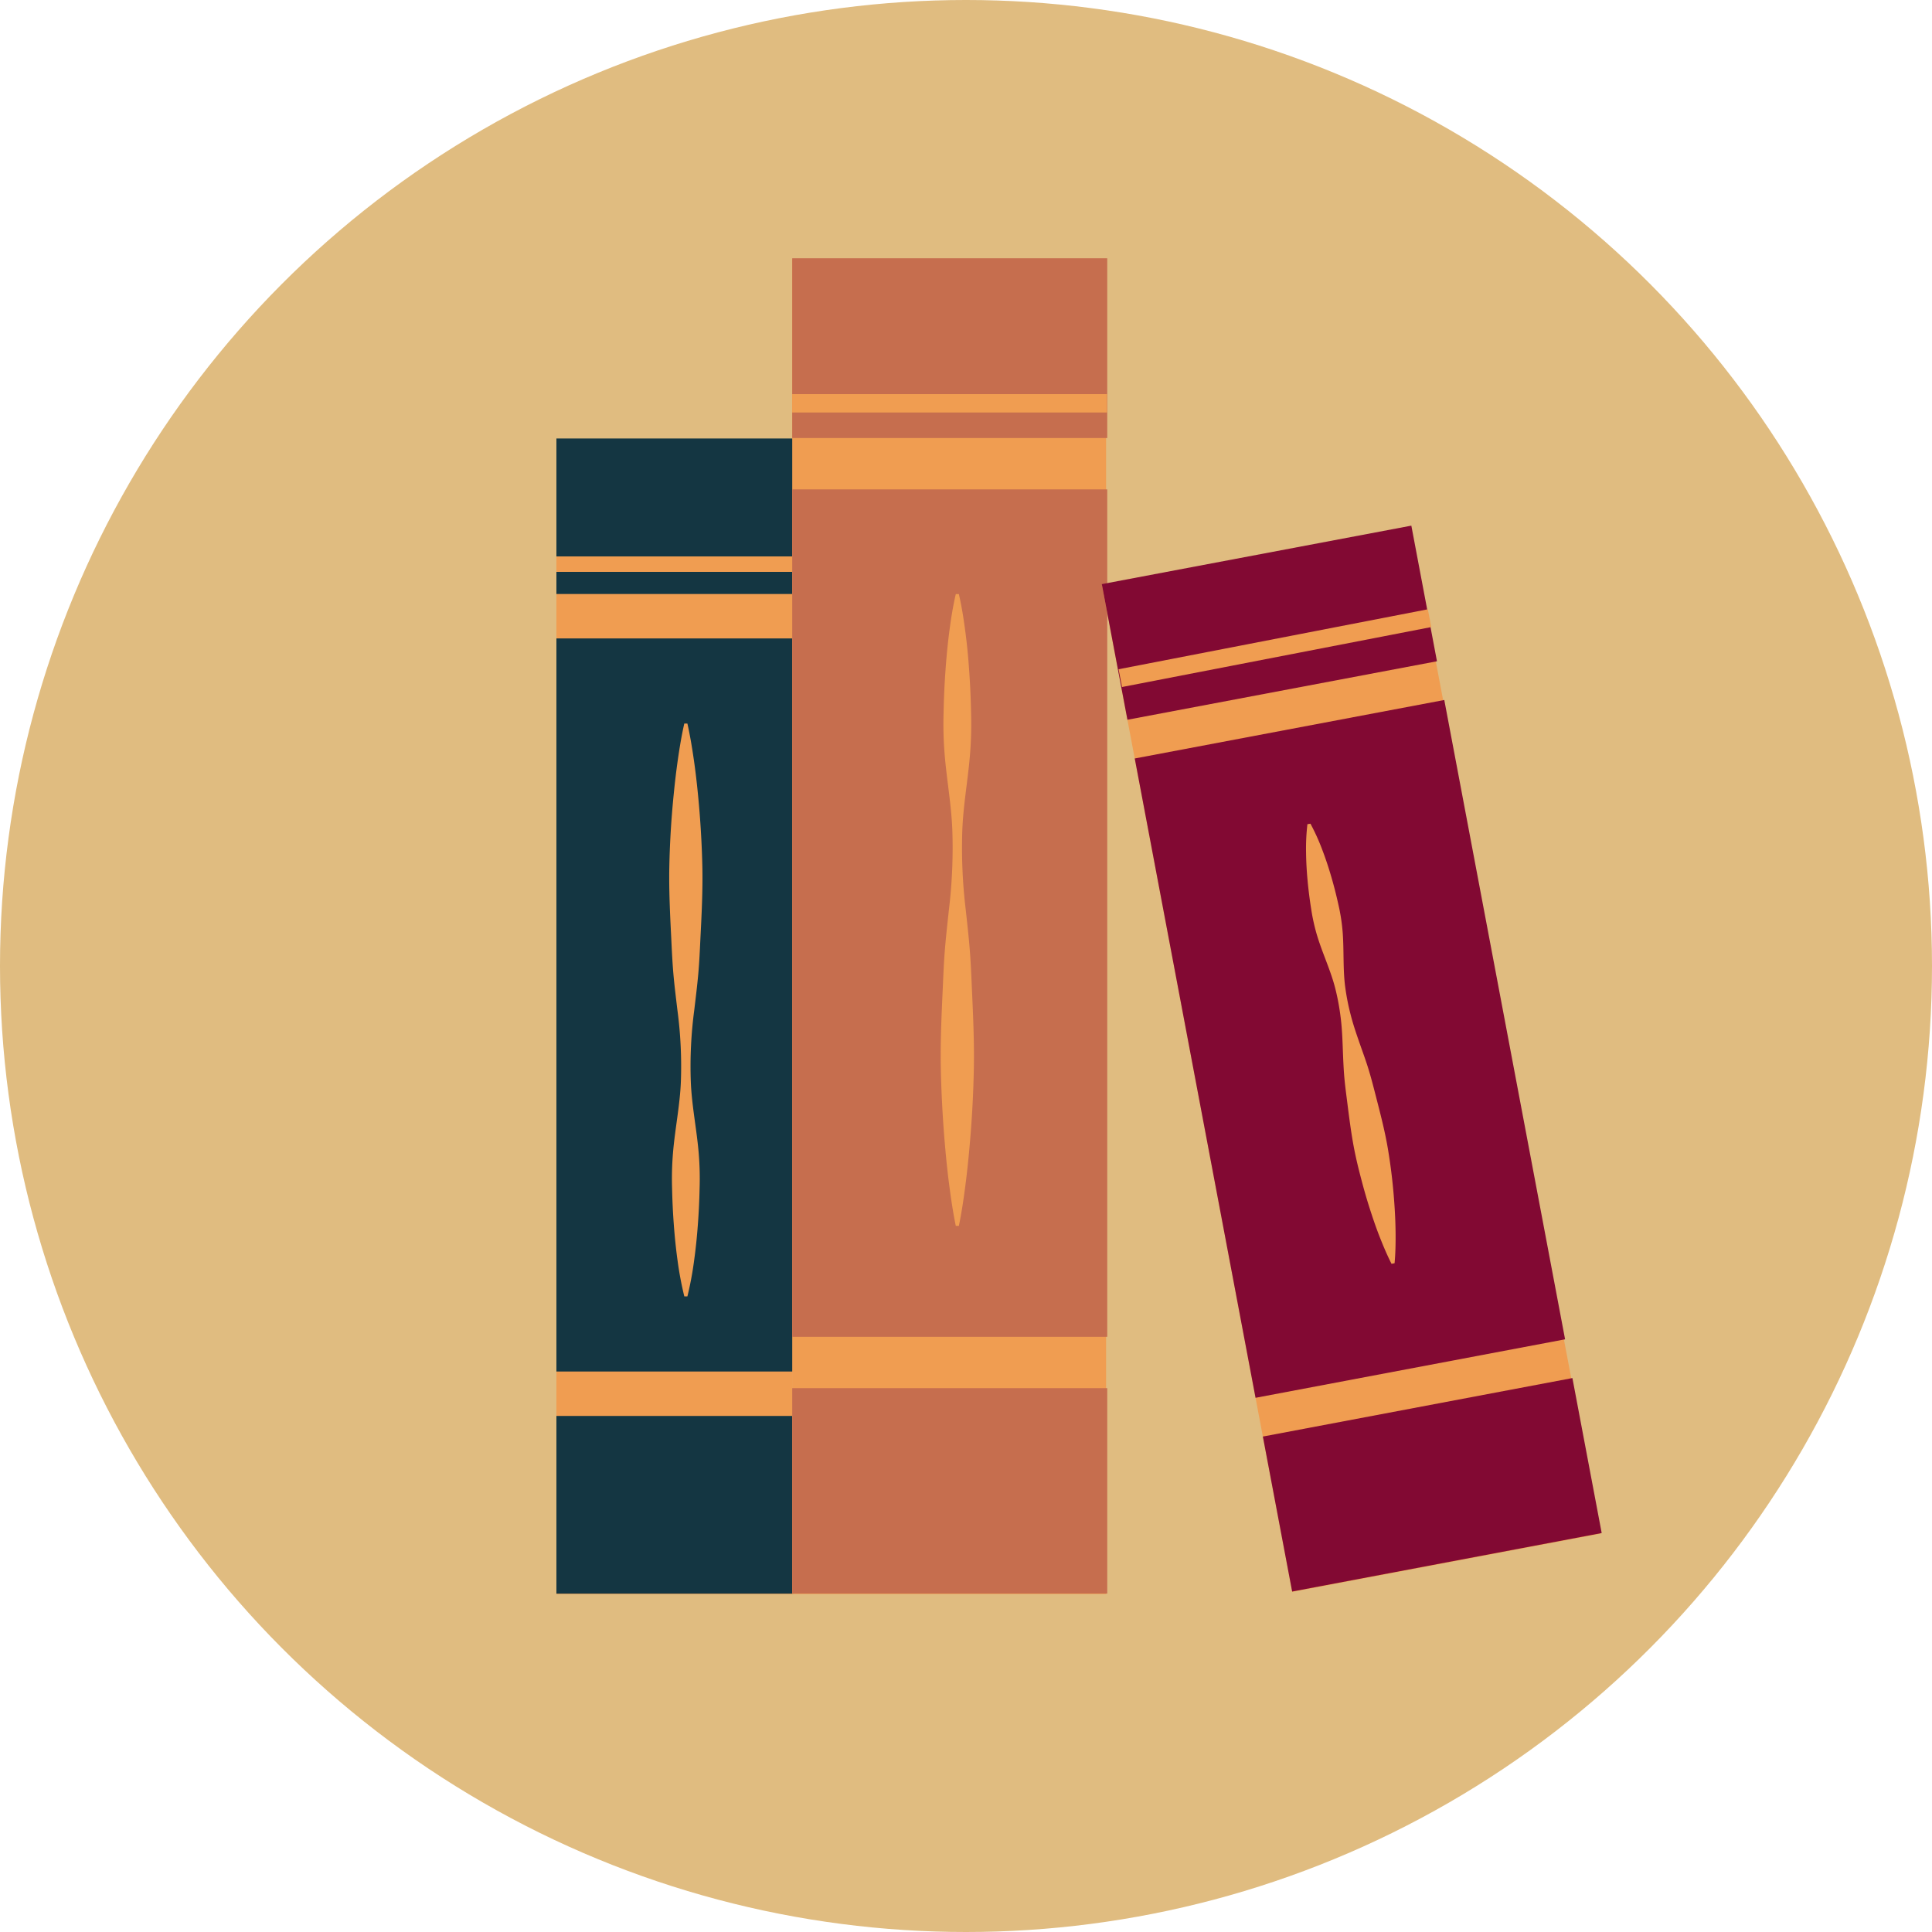 <svg xmlns="http://www.w3.org/2000/svg" viewBox="0 0 1000 1000"><defs><style>.cls-1{fill:#e0bc80;}.cls-2{fill:#ffa75b;}.cls-3{fill:#f09d51;}.cls-4{fill:#143642;}.cls-5{fill:#c66e4e;}.cls-6{fill:#820933;}</style></defs><g id="Layer_2" data-name="Layer 2"><circle class="cls-1" cx="500" cy="500" r="500"/><line class="cls-2" x1="372.54" y1="422" x2="365.43" y2="436"/><line class="cls-2" x1="315.94" y1="533.5" x2="308.83" y2="547.5"/><line class="cls-2" x1="700.33" y1="547.5" x2="693.44" y2="533.5"/><polygon class="cls-2" points="504.29 503.74 503.83 503.49 503.96 503.47 504.29 503.74"/><rect class="cls-3" x="288" y="227.38" width="122.2" height="597.69"/><rect class="cls-4" x="288" y="226.96" width="122.65" height="80.49"/><rect class="cls-4" x="288" y="330.45" width="122.65" height="379.44"/><rect class="cls-4" x="288" y="732.89" width="122.65" height="91.99"/><rect class="cls-3" x="288" y="288" width="123" height="8"/><rect class="cls-3" x="410.06" y="134.16" width="162.45" height="690.91"/><rect class="cls-5" x="410.06" y="133.68" width="163.05" height="93.04"/><rect class="cls-5" x="410.06" y="253.31" width="163.05" height="438.62"/><rect class="cls-5" x="410.06" y="718.51" width="163.05" height="106.33"/><rect class="cls-3" x="410" y="204" width="163" height="9.51"/><rect class="cls-3" x="618.17" y="283.06" width="162.45" height="530.47" transform="translate(-89.62 139.35) rotate(-10.7)"/><rect class="cls-6" x="575.49" y="286.63" width="163.05" height="71.44" transform="translate(-48.41 127.55) rotate(-10.7)"/><rect class="cls-6" x="617.17" y="374.57" width="163.05" height="336.77" transform="translate(-88.64 139.12) rotate(-10.7)"/><rect class="cls-6" x="659.79" y="727.76" width="163.05" height="81.64" transform="translate(-129.78 150.95) rotate(-10.7)"/><rect class="cls-3" x="578.47" y="334.57" width="163.34" height="9.39" transform="matrix(0.98, -0.19, 0.19, 0.98, -51.5, 128.43)"/><path class="cls-3" d="M496.3,307.5c1.59,6.81,2.6,13.63,3.49,20.44s1.48,13.62,1.94,20.44.76,13.62.89,20.43a193.64,193.64,0,0,1-.45,20.44c-1,13.63-3.62,27.25-4.09,40.88a267.57,267.57,0,0,0,1.8,40.87c.73,6.81,1.52,13.63,2.06,20.44s.82,13.62,1.12,20.44c.62,13.62,1.24,27.25,1,40.87s-1,27.25-2.23,40.88c-.6,6.81-1.32,13.62-2.21,20.43s-1.91,13.63-3.31,20.44h-1.6c-1.4-6.81-2.41-13.62-3.31-20.44s-1.61-13.62-2.21-20.43q-1.81-20.45-2.23-40.88c-.25-13.62.37-27.25,1-40.87.3-6.82.56-13.63,1.12-20.44s1.33-13.63,2.06-20.44a267.57,267.57,0,0,0,1.8-40.87c-.47-13.63-3.06-27.25-4.09-40.88a193.64,193.64,0,0,1-.45-20.44q.19-10.21.89-20.43c.46-6.82,1.08-13.63,1.94-20.44s1.9-13.63,3.49-20.44Z"/><path class="cls-3" d="M678.29,426.35a108.39,108.39,0,0,1,6.14,13.56c1.75,4.58,3.27,9.2,4.63,13.86s2.56,9.33,3.6,14.05a98.32,98.32,0,0,1,2.27,14.3c.8,9.67.07,19.64,1.41,29.21a118.92,118.92,0,0,0,2.84,14.2c1.19,4.68,2.77,9.29,4.37,13.9s3.31,9.19,4.74,13.83,2.62,9.33,3.82,14c2.41,9.36,4.86,18.72,6.41,28.25q1.18,7.14,2,14.36t1.29,14.5c.32,4.85.52,9.72.55,14.63s-.07,9.84-.53,14.84l-1.58.3c-2.28-4.48-4.18-9-6-13.6s-3.39-9.17-4.89-13.8-2.88-9.27-4.14-14-2.46-9.35-3.48-14.07c-2.07-9.43-3.25-19-4.47-28.62-.61-4.8-1.26-9.59-1.61-14.43s-.51-9.73-.7-14.61-.44-9.74-1.06-14.53a120.09,120.09,0,0,0-2.61-14.24c-2.28-9.39-6.63-18.39-9.46-27.67a98.38,98.38,0,0,1-3.17-14.13q-1.15-7.15-1.83-14.39c-.46-4.83-.75-9.68-.81-14.59a108.33,108.33,0,0,1,.7-14.87Z"/><path class="cls-3" d="M354.2,671a172.41,172.41,0,0,1-3.49-18.53c-.86-6.18-1.48-12.36-1.94-18.53s-.76-12.36-.89-18.53a159.19,159.19,0,0,1,.45-18.53c1-12.36,3.62-24.71,4.09-37.07a220.22,220.22,0,0,0-1.8-37.06c-.73-6.18-1.52-12.35-2.06-18.53s-.82-12.36-1.12-18.53c-.62-12.36-1.24-24.71-1-37.06s1-24.71,2.23-37.07c.6-6.17,1.32-12.35,2.21-18.53s1.91-12.35,3.31-18.53h1.6c1.4,6.18,2.41,12.35,3.31,18.53s1.61,12.36,2.21,18.53q1.81,18.54,2.23,37.07c.25,12.35-.37,24.7-1,37.06-.3,6.17-.56,12.35-1.12,18.53s-1.33,12.35-2.06,18.53a220.22,220.22,0,0,0-1.8,37.06c.47,12.36,3.06,24.71,4.09,37.07a159.19,159.19,0,0,1,.45,18.53q-.19,9.26-.89,18.53c-.46,6.17-1.08,12.35-1.94,18.53A172.41,172.41,0,0,1,355.8,671Z"/></g></svg>